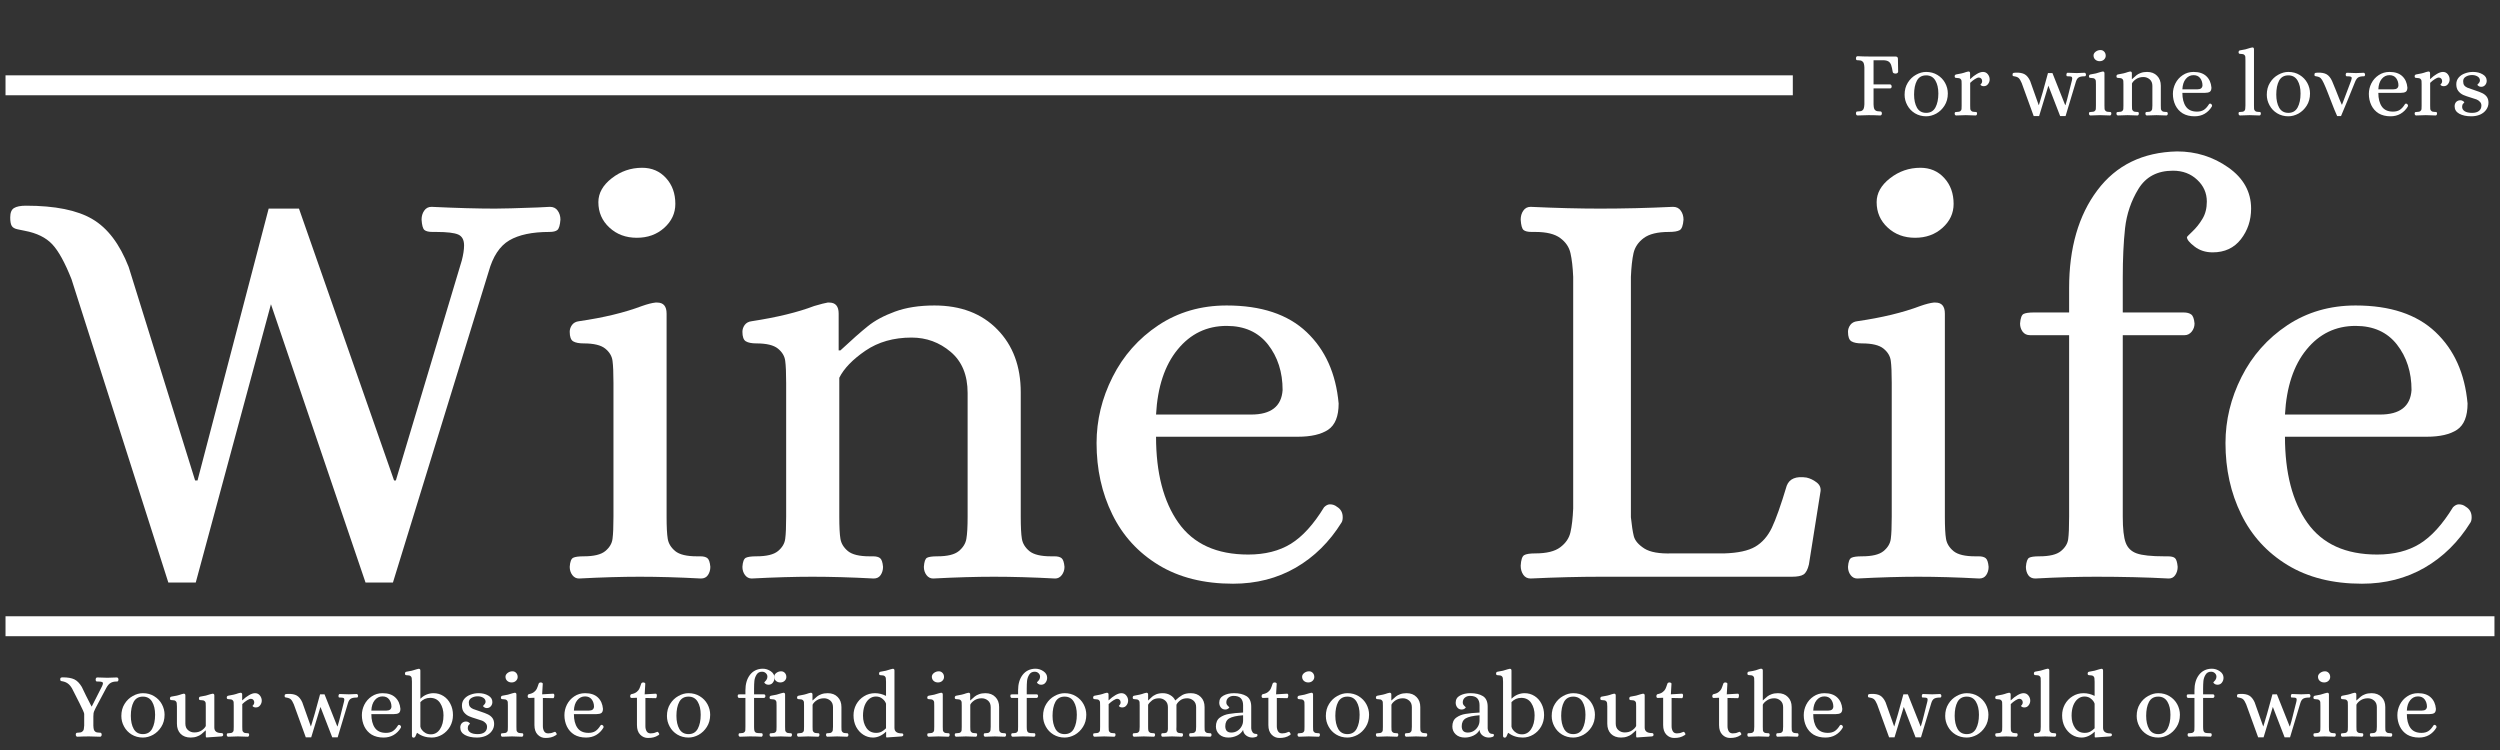 <?xml version="1.0" encoding="UTF-8"?>
<svg xmlns="http://www.w3.org/2000/svg" xmlns:xlink="http://www.w3.org/1999/xlink" width="375pt" height="112.5pt" viewBox="0 0 375 112.5" version="1.2">
<rect x="0" y="0" width="375" height="112.5" fill="#333333" stroke="none"/>
<defs>
<g>
<symbol overflow="visible" id="glyph0-0">
<path style="stroke:none;" d=""/>
</symbol>
<symbol overflow="visible" id="glyph0-1">
<path style="stroke:none;" d="M 9.891 -44.641 C 8.898 -47.141 7.938 -48.883 7 -49.875 C 6.062 -50.875 4.691 -51.547 2.891 -51.891 C 2.648 -51.953 2.297 -52.023 1.828 -52.109 C 1.367 -52.203 1.066 -52.379 0.922 -52.641 C 0.773 -52.898 0.703 -53.32 0.703 -53.906 C 0.703 -54.602 0.891 -55.066 1.266 -55.297 C 1.648 -55.535 2.25 -55.656 3.062 -55.656 C 7.438 -55.656 10.758 -54.984 13.031 -53.641 C 15.312 -52.305 17.125 -49.914 18.469 -46.469 L 28.438 -14.438 L 28.797 -14.438 L 39.469 -55.219 L 44.016 -55.219 L 58.281 -14.438 L 58.547 -14.438 L 68.438 -47.438 C 68.664 -48.312 68.781 -49.066 68.781 -49.703 C 68.781 -50.523 68.488 -51.066 67.906 -51.328 C 67.32 -51.586 66.219 -51.719 64.594 -51.719 L 64.062 -51.719 C 63.477 -51.719 63.066 -51.816 62.828 -52.016 C 62.598 -52.223 62.457 -52.738 62.406 -53.562 C 62.406 -54.082 62.535 -54.531 62.797 -54.906 C 63.055 -55.289 63.422 -55.484 63.891 -55.484 C 67.68 -55.305 70.859 -55.219 73.422 -55.219 C 74.535 -55.219 76.664 -55.273 79.812 -55.391 L 81.656 -55.484 C 82.176 -55.484 82.566 -55.289 82.828 -54.906 C 83.098 -54.531 83.234 -54.082 83.234 -53.562 C 83.172 -52.738 83.02 -52.223 82.781 -52.016 C 82.551 -51.816 82.145 -51.719 81.562 -51.719 C 79 -51.719 77 -51.297 75.562 -50.453 C 74.133 -49.609 73.102 -48.047 72.469 -45.766 L 58.109 0.875 L 54 0.875 L 39.812 -40.875 L 28.531 0.875 L 24.422 0.875 Z M 9.891 -44.641 "/>
</symbol>
<symbol overflow="visible" id="glyph0-2">
<path style="stroke:none;" d="M 4.281 0.266 C 3.875 0.266 3.539 0.094 3.281 -0.25 C 3.02 -0.602 2.891 -1.016 2.891 -1.484 C 2.941 -2.242 3.113 -2.695 3.406 -2.844 C 3.695 -2.988 4.223 -3.062 4.984 -3.062 C 6.504 -3.062 7.582 -3.32 8.219 -3.844 C 8.863 -4.375 9.227 -4.988 9.312 -5.688 C 9.406 -6.383 9.453 -7.492 9.453 -9.016 L 9.453 -29.062 C 9.453 -30.57 9.406 -31.676 9.312 -32.375 C 9.227 -33.082 8.863 -33.695 8.219 -34.219 C 7.582 -34.738 6.504 -35 4.984 -35 C 4.285 -35 3.758 -35.102 3.406 -35.312 C 3.062 -35.52 2.891 -36 2.891 -36.75 C 2.891 -37.102 3.004 -37.441 3.234 -37.766 C 3.473 -38.086 3.82 -38.273 4.281 -38.328 C 7.957 -38.859 11.109 -39.617 13.734 -40.609 C 14.555 -40.898 15.227 -41.07 15.75 -41.125 L 16.016 -41.125 C 16.953 -41.125 17.422 -40.57 17.422 -39.469 L 17.422 -9.016 C 17.422 -7.492 17.477 -6.383 17.594 -5.688 C 17.707 -4.988 18.082 -4.375 18.719 -3.844 C 19.363 -3.32 20.445 -3.062 21.969 -3.062 L 22.484 -3.062 C 22.953 -3.062 23.301 -2.973 23.531 -2.797 C 23.77 -2.617 23.922 -2.18 23.984 -1.484 C 23.984 -1.016 23.863 -0.602 23.625 -0.25 C 23.395 0.094 23.047 0.266 22.578 0.266 C 19.191 0.086 16.129 0 13.391 0 C 10.766 0 7.727 0.086 4.281 0.266 Z M 12.953 -50.844 C 11.316 -50.844 9.945 -51.352 8.844 -52.375 C 7.738 -53.395 7.188 -54.664 7.188 -56.188 C 7.188 -57.531 7.852 -58.723 9.188 -59.766 C 10.531 -60.816 12.051 -61.344 13.75 -61.344 C 15.207 -61.344 16.398 -60.832 17.328 -59.812 C 18.266 -58.789 18.734 -57.492 18.734 -55.922 C 18.734 -54.523 18.176 -53.328 17.062 -52.328 C 15.957 -51.336 14.586 -50.844 12.953 -50.844 Z M 12.953 -50.844 "/>
</symbol>
<symbol overflow="visible" id="glyph0-3">
<path style="stroke:none;" d="M 4.281 0.266 C 3.875 0.266 3.539 0.094 3.281 -0.25 C 3.02 -0.602 2.891 -1.016 2.891 -1.484 C 2.941 -2.242 3.113 -2.695 3.406 -2.844 C 3.695 -2.988 4.223 -3.062 4.984 -3.062 C 6.504 -3.062 7.582 -3.32 8.219 -3.844 C 8.863 -4.375 9.227 -4.988 9.312 -5.688 C 9.406 -6.383 9.453 -7.492 9.453 -9.016 L 9.453 -29.062 C 9.453 -30.57 9.406 -31.676 9.312 -32.375 C 9.227 -33.082 8.863 -33.695 8.219 -34.219 C 7.582 -34.738 6.504 -35 4.984 -35 C 4.285 -35 3.758 -35.102 3.406 -35.312 C 3.062 -35.52 2.891 -36 2.891 -36.75 C 2.891 -37.102 3.004 -37.441 3.234 -37.766 C 3.473 -38.086 3.82 -38.273 4.281 -38.328 C 8.082 -38.91 11.207 -39.672 13.656 -40.609 C 14.645 -40.898 15.316 -41.07 15.672 -41.125 L 15.922 -41.125 C 16.859 -41.125 17.328 -40.57 17.328 -39.469 L 17.328 -33.953 L 17.594 -33.953 C 19.281 -35.523 20.648 -36.734 21.703 -37.578 C 22.754 -38.43 24.109 -39.16 25.766 -39.766 C 27.43 -40.379 29.406 -40.688 31.688 -40.688 C 35.645 -40.688 38.789 -39.488 41.125 -37.094 C 43.469 -34.707 44.641 -31.562 44.641 -27.656 L 44.641 -9.016 C 44.641 -7.492 44.695 -6.383 44.812 -5.688 C 44.926 -4.988 45.301 -4.375 45.938 -3.844 C 46.582 -3.32 47.664 -3.062 49.188 -3.062 L 49.703 -3.062 C 50.172 -3.062 50.52 -2.973 50.75 -2.797 C 50.988 -2.617 51.141 -2.18 51.203 -1.484 C 51.203 -1.016 51.066 -0.602 50.797 -0.25 C 50.535 0.094 50.203 0.266 49.797 0.266 C 46.41 0.086 43.348 0 40.609 0 C 37.984 0 34.945 0.086 31.5 0.266 C 31.094 0.266 30.758 0.094 30.5 -0.25 C 30.238 -0.602 30.109 -1.016 30.109 -1.484 C 30.16 -2.242 30.316 -2.695 30.578 -2.844 C 30.848 -2.988 31.363 -3.062 32.125 -3.062 C 33.633 -3.062 34.707 -3.32 35.344 -3.844 C 35.988 -4.375 36.367 -4.988 36.484 -5.688 C 36.609 -6.383 36.672 -7.492 36.672 -9.016 L 36.672 -27.562 C 36.672 -30.25 35.82 -32.305 34.125 -33.734 C 32.438 -35.16 30.484 -35.875 28.266 -35.875 C 25.578 -35.875 23.27 -35.219 21.344 -33.906 C 19.426 -32.594 18.117 -31.238 17.422 -29.844 L 17.422 -9.016 C 17.422 -7.492 17.477 -6.383 17.594 -5.688 C 17.707 -4.988 18.082 -4.375 18.719 -3.844 C 19.363 -3.32 20.445 -3.062 21.969 -3.062 L 22.484 -3.062 C 22.953 -3.062 23.301 -2.973 23.531 -2.797 C 23.77 -2.617 23.922 -2.18 23.984 -1.484 C 23.984 -1.016 23.863 -0.602 23.625 -0.25 C 23.395 0.094 23.047 0.266 22.578 0.266 C 19.191 0.086 16.129 0 13.391 0 C 10.766 0 7.727 0.086 4.281 0.266 Z M 4.281 0.266 "/>
</symbol>
<symbol overflow="visible" id="glyph0-4">
<path style="stroke:none;" d="M 24.062 1.047 C 19.688 1.047 15.969 0.113 12.906 -1.75 C 9.844 -3.613 7.523 -6.148 5.953 -9.359 C 4.379 -12.566 3.594 -16.129 3.594 -20.047 C 3.594 -23.484 4.395 -26.789 6 -29.969 C 7.602 -33.156 9.891 -35.738 12.859 -37.719 C 15.836 -39.695 19.254 -40.688 23.109 -40.688 C 28.297 -40.688 32.289 -39.359 35.094 -36.703 C 37.895 -34.055 39.5 -30.484 39.906 -25.984 C 39.906 -24.066 39.379 -22.754 38.328 -22.047 C 37.273 -21.348 35.758 -21 33.781 -21 L 12.516 -21 C 12.516 -15.57 13.633 -11.27 15.875 -8.094 C 18.125 -4.914 21.613 -3.328 26.344 -3.328 C 28.852 -3.328 30.984 -3.863 32.734 -4.938 C 34.484 -6.02 36.145 -7.848 37.719 -10.422 C 38.008 -10.711 38.301 -10.859 38.594 -10.859 C 39 -10.859 39.348 -10.738 39.641 -10.5 C 40.223 -10.156 40.516 -9.629 40.516 -8.922 C 40.516 -8.578 40.457 -8.316 40.344 -8.141 C 38.531 -5.223 36.238 -2.961 33.469 -1.359 C 30.695 0.242 27.562 1.047 24.062 1.047 Z M 26.781 -24.328 C 29.758 -24.328 31.332 -25.551 31.5 -28 C 31.5 -30.688 30.77 -32.961 29.312 -34.828 C 27.852 -36.691 25.785 -37.625 23.109 -37.625 C 20.129 -37.625 17.676 -36.441 15.75 -34.078 C 13.82 -31.723 12.742 -28.473 12.516 -24.328 Z M 26.781 -24.328 "/>
</symbol>
<symbol overflow="visible" id="glyph0-5">
<path style="stroke:none;" d=""/>
</symbol>
<symbol overflow="visible" id="glyph0-6">
<path style="stroke:none;" d="M 5.25 0.266 C 4.781 0.266 4.414 0.078 4.156 -0.297 C 3.895 -0.68 3.766 -1.133 3.766 -1.656 C 3.816 -2.531 3.988 -3.055 4.281 -3.234 C 4.57 -3.41 5.129 -3.5 5.953 -3.5 C 7.641 -3.5 8.891 -3.805 9.703 -4.422 C 10.523 -5.035 11.035 -5.789 11.234 -6.688 C 11.441 -7.594 11.578 -8.773 11.641 -10.234 L 11.641 -44.984 C 11.578 -46.441 11.441 -47.625 11.234 -48.531 C 11.035 -49.438 10.523 -50.191 9.703 -50.797 C 8.891 -51.41 7.641 -51.719 5.953 -51.719 L 5.422 -51.719 C 4.836 -51.719 4.426 -51.816 4.188 -52.016 C 3.957 -52.223 3.816 -52.738 3.766 -53.562 C 3.766 -54.082 3.895 -54.531 4.156 -54.906 C 4.414 -55.289 4.781 -55.484 5.25 -55.484 C 9.102 -55.305 12.578 -55.219 15.672 -55.219 C 19.172 -55.219 22.816 -55.305 26.609 -55.484 C 27.129 -55.484 27.52 -55.289 27.781 -54.906 C 28.051 -54.531 28.188 -54.082 28.188 -53.562 C 28.125 -52.688 27.93 -52.16 27.609 -51.984 C 27.285 -51.805 26.742 -51.719 25.984 -51.719 C 24.297 -51.719 23.039 -51.41 22.219 -50.797 C 21.406 -50.191 20.895 -49.438 20.688 -48.531 C 20.488 -47.625 20.359 -46.441 20.297 -44.984 L 20.297 -8.922 C 20.422 -7.703 20.566 -6.754 20.734 -6.078 C 20.91 -5.41 21.438 -4.797 22.312 -4.234 C 23.188 -3.68 24.562 -3.438 26.438 -3.5 L 34.312 -3.5 C 36.352 -3.562 37.895 -3.895 38.938 -4.5 C 39.988 -5.113 40.82 -6.062 41.438 -7.344 C 42.051 -8.633 42.797 -10.738 43.672 -13.656 C 44.078 -14.707 45.066 -15.113 46.641 -14.875 C 47.172 -14.758 47.664 -14.523 48.125 -14.172 C 48.594 -13.828 48.801 -13.391 48.75 -12.859 L 47 -1.844 C 46.82 -1.082 46.555 -0.582 46.203 -0.344 C 45.859 -0.113 45.273 0 44.453 0 L 15.75 0 C 12.602 0 9.102 0.086 5.25 0.266 Z M 5.25 0.266 "/>
</symbol>
<symbol overflow="visible" id="glyph0-7">
<path style="stroke:none;" d="M 5.078 0.266 C 4.609 0.266 4.254 0.094 4.016 -0.25 C 3.785 -0.602 3.672 -1.016 3.672 -1.484 C 3.734 -2.242 3.895 -2.695 4.156 -2.844 C 4.414 -2.988 4.926 -3.062 5.688 -3.062 C 7.207 -3.062 8.285 -3.32 8.922 -3.844 C 9.566 -4.375 9.93 -4.973 10.016 -5.641 C 10.109 -6.316 10.156 -7.441 10.156 -9.016 L 10.156 -36.234 L 4.281 -36.234 C 3.82 -36.234 3.457 -36.406 3.188 -36.75 C 2.926 -37.102 2.797 -37.516 2.797 -37.984 C 2.859 -38.797 3.035 -39.273 3.328 -39.422 C 3.617 -39.566 4.145 -39.641 4.906 -39.641 L 10.156 -39.641 L 10.156 -43.312 C 10.156 -49.32 11.566 -54.207 14.391 -57.969 C 17.223 -61.738 21.207 -63.68 26.344 -63.797 C 29.195 -63.797 31.758 -62.992 34.031 -61.391 C 36.312 -59.785 37.453 -57.727 37.453 -55.219 C 37.453 -53.469 36.941 -51.938 35.922 -50.625 C 34.898 -49.312 33.488 -48.656 31.688 -48.656 C 30.633 -48.656 29.727 -48.945 28.969 -49.531 C 28.207 -50.113 27.828 -50.582 27.828 -50.938 C 27.828 -50.988 28.102 -51.273 28.656 -51.797 C 29.219 -52.328 29.719 -52.957 30.156 -53.688 C 30.594 -54.414 30.812 -55.273 30.812 -56.266 C 30.812 -57.555 30.328 -58.648 29.359 -59.547 C 28.398 -60.453 27.191 -60.906 25.734 -60.906 C 23.398 -60.906 21.676 -60 20.562 -58.188 C 19.457 -56.383 18.785 -54.414 18.547 -52.281 C 18.316 -50.156 18.203 -47.691 18.203 -44.891 L 18.203 -39.641 L 27.312 -39.641 C 27.832 -39.641 28.223 -39.535 28.484 -39.328 C 28.742 -39.129 28.906 -38.68 28.969 -37.984 C 28.969 -37.516 28.82 -37.102 28.531 -36.75 C 28.238 -36.406 27.891 -36.234 27.484 -36.234 L 18.203 -36.234 L 18.203 -9.016 C 18.203 -7.203 18.348 -5.898 18.641 -5.109 C 18.93 -4.328 19.484 -3.789 20.297 -3.5 C 21.117 -3.207 22.492 -3.062 24.422 -3.062 L 24.938 -3.062 C 25.469 -3.062 25.832 -2.973 26.031 -2.797 C 26.238 -2.617 26.375 -2.18 26.438 -1.484 C 26.438 -1.016 26.316 -0.602 26.078 -0.25 C 25.848 0.094 25.523 0.266 25.109 0.266 C 21.734 0.086 18.086 0 14.172 0 C 11.43 0 8.398 0.086 5.078 0.266 Z M 5.078 0.266 "/>
</symbol>
<symbol overflow="visible" id="glyph1-0">
<path style="stroke:none;" d=""/>
</symbol>
<symbol overflow="visible" id="glyph1-1">
<path style="stroke:none;" d="M 0.844 0.047 C 0.758 0.047 0.695 0.016 0.656 -0.047 C 0.613 -0.109 0.594 -0.18 0.594 -0.266 C 0.602 -0.398 0.629 -0.484 0.672 -0.516 C 0.723 -0.547 0.816 -0.562 0.953 -0.562 C 1.223 -0.562 1.422 -0.609 1.547 -0.703 C 1.672 -0.797 1.75 -0.914 1.781 -1.062 C 1.82 -1.207 1.848 -1.395 1.859 -1.625 L 1.859 -7.156 C 1.848 -7.395 1.82 -7.582 1.781 -7.719 C 1.75 -7.863 1.672 -7.984 1.547 -8.078 C 1.422 -8.18 1.223 -8.234 0.953 -8.234 L 0.859 -8.234 C 0.766 -8.234 0.695 -8.25 0.656 -8.281 C 0.625 -8.312 0.602 -8.395 0.594 -8.531 C 0.594 -8.613 0.613 -8.688 0.656 -8.75 C 0.695 -8.812 0.758 -8.844 0.844 -8.844 C 1.438 -8.812 1.988 -8.797 2.5 -8.797 L 6.516 -8.797 C 6.766 -8.797 6.891 -8.68 6.891 -8.453 L 6.922 -6.516 C 6.922 -6.43 6.879 -6.363 6.797 -6.312 C 6.711 -6.258 6.629 -6.234 6.547 -6.234 C 6.441 -6.234 6.344 -6.254 6.25 -6.297 C 6.164 -6.336 6.117 -6.398 6.109 -6.484 C 6.035 -6.93 5.957 -7.273 5.875 -7.516 C 5.789 -7.754 5.66 -7.93 5.484 -8.047 C 5.305 -8.16 5.062 -8.223 4.75 -8.234 L 3.234 -8.234 L 3.234 -4.609 L 5.734 -4.609 C 5.805 -4.598 5.859 -4.562 5.891 -4.5 C 5.93 -4.445 5.953 -4.379 5.953 -4.297 C 5.953 -4.223 5.93 -4.156 5.891 -4.094 C 5.859 -4.039 5.805 -4.016 5.734 -4.016 L 3.234 -4.016 L 3.234 -1.625 C 3.242 -1.395 3.266 -1.207 3.297 -1.062 C 3.328 -0.914 3.406 -0.797 3.531 -0.703 C 3.664 -0.609 3.867 -0.562 4.141 -0.562 L 4.219 -0.562 C 4.301 -0.562 4.363 -0.539 4.406 -0.5 C 4.445 -0.469 4.473 -0.391 4.484 -0.266 C 4.484 -0.18 4.461 -0.109 4.422 -0.047 C 4.379 0.016 4.316 0.047 4.234 0.047 C 3.641 0.016 3.066 0 2.516 0 C 1.992 0 1.438 0.016 0.844 0.047 Z M 0.844 0.047 "/>
</symbol>
<symbol overflow="visible" id="glyph1-2">
<path style="stroke:none;" d="M 3.812 0.172 C 3.188 0.172 2.625 0.02 2.125 -0.281 C 1.633 -0.582 1.254 -0.984 0.984 -1.484 C 0.711 -1.984 0.578 -2.508 0.578 -3.062 C 0.578 -3.758 0.738 -4.363 1.062 -4.875 C 1.383 -5.395 1.797 -5.789 2.297 -6.062 C 2.797 -6.344 3.301 -6.484 3.812 -6.484 C 4.445 -6.484 5.008 -6.332 5.5 -6.031 C 6 -5.727 6.383 -5.328 6.656 -4.828 C 6.926 -4.328 7.062 -3.801 7.062 -3.25 C 7.062 -2.551 6.895 -1.941 6.562 -1.422 C 6.238 -0.91 5.828 -0.516 5.328 -0.234 C 4.828 0.035 4.32 0.172 3.812 0.172 Z M 3.812 -0.344 C 4.445 -0.344 4.91 -0.613 5.203 -1.156 C 5.492 -1.695 5.641 -2.395 5.641 -3.25 C 5.641 -4.051 5.488 -4.703 5.188 -5.203 C 4.883 -5.711 4.426 -5.969 3.812 -5.969 C 3.176 -5.969 2.711 -5.703 2.422 -5.172 C 2.141 -4.641 2 -3.945 2 -3.094 C 2 -2.289 2.145 -1.629 2.438 -1.109 C 2.738 -0.598 3.195 -0.344 3.812 -0.344 Z M 3.812 -0.344 "/>
</symbol>
<symbol overflow="visible" id="glyph1-3">
<path style="stroke:none;" d="M 0.688 0.047 C 0.613 0.047 0.555 0.02 0.516 -0.031 C 0.473 -0.094 0.453 -0.16 0.453 -0.234 C 0.461 -0.359 0.488 -0.43 0.531 -0.453 C 0.582 -0.473 0.672 -0.484 0.797 -0.484 C 1.035 -0.484 1.207 -0.523 1.312 -0.609 C 1.414 -0.691 1.473 -0.789 1.484 -0.906 C 1.492 -1.02 1.5 -1.195 1.5 -1.438 L 1.5 -4.625 C 1.5 -4.863 1.492 -5.039 1.484 -5.156 C 1.473 -5.27 1.414 -5.367 1.312 -5.453 C 1.207 -5.535 1.035 -5.578 0.797 -5.578 C 0.68 -5.578 0.594 -5.594 0.531 -5.625 C 0.477 -5.656 0.453 -5.734 0.453 -5.859 C 0.453 -5.91 0.473 -5.961 0.516 -6.016 C 0.555 -6.066 0.613 -6.098 0.688 -6.109 C 1.289 -6.203 1.785 -6.32 2.172 -6.469 C 2.328 -6.508 2.438 -6.535 2.5 -6.547 L 2.531 -6.547 C 2.688 -6.547 2.766 -6.457 2.766 -6.281 L 2.766 -5.422 L 2.797 -5.422 C 3.129 -5.742 3.461 -6 3.797 -6.188 C 4.129 -6.383 4.43 -6.484 4.703 -6.484 C 5.004 -6.484 5.242 -6.367 5.422 -6.141 C 5.609 -5.91 5.703 -5.648 5.703 -5.359 C 5.703 -5.098 5.617 -4.863 5.453 -4.656 C 5.297 -4.445 5.082 -4.344 4.812 -4.344 C 4.676 -4.344 4.562 -4.367 4.469 -4.422 C 4.375 -4.484 4.32 -4.535 4.312 -4.578 C 4.32 -4.586 4.367 -4.641 4.453 -4.734 C 4.535 -4.836 4.578 -4.957 4.578 -5.094 C 4.578 -5.258 4.531 -5.391 4.438 -5.484 C 4.352 -5.586 4.234 -5.641 4.078 -5.641 C 3.922 -5.641 3.723 -5.562 3.484 -5.406 C 3.242 -5.258 3.008 -5.07 2.781 -4.844 L 2.781 -1.438 C 2.781 -1.195 2.785 -1.02 2.797 -0.906 C 2.816 -0.789 2.879 -0.691 2.984 -0.609 C 3.086 -0.523 3.258 -0.484 3.5 -0.484 L 3.578 -0.484 C 3.648 -0.484 3.707 -0.469 3.75 -0.438 C 3.789 -0.414 3.812 -0.348 3.812 -0.234 C 3.812 -0.16 3.789 -0.094 3.75 -0.031 C 3.719 0.02 3.664 0.047 3.594 0.047 C 3.051 0.016 2.562 0 2.125 0 C 1.707 0 1.227 0.016 0.688 0.047 Z M 0.688 0.047 "/>
</symbol>
<symbol overflow="visible" id="glyph1-4">
<path style="stroke:none;" d=""/>
</symbol>
<symbol overflow="visible" id="glyph1-5">
<path style="stroke:none;" d="M 1.484 -4.812 C 1.328 -5.176 1.18 -5.422 1.047 -5.547 C 0.91 -5.68 0.707 -5.77 0.438 -5.812 C 0.406 -5.82 0.352 -5.832 0.281 -5.844 C 0.207 -5.852 0.16 -5.875 0.141 -5.906 C 0.117 -5.945 0.109 -6.016 0.109 -6.109 C 0.109 -6.211 0.141 -6.281 0.203 -6.312 C 0.266 -6.344 0.336 -6.359 0.422 -6.359 C 0.516 -6.367 0.57 -6.375 0.594 -6.375 C 1.164 -6.395 1.613 -6.312 1.938 -6.125 C 2.258 -5.938 2.531 -5.602 2.75 -5.125 L 4.031 -1.516 L 4.062 -1.516 C 4.352 -2.41 4.805 -4.008 5.422 -6.312 L 6.094 -6.312 L 8 -1.516 L 8.047 -1.516 C 8.203 -2.004 8.352 -2.555 8.5 -3.172 C 8.645 -3.785 8.734 -4.141 8.766 -4.234 L 9.016 -5.219 C 9.047 -5.332 9.062 -5.426 9.062 -5.5 C 9.062 -5.633 9.02 -5.723 8.938 -5.766 C 8.852 -5.805 8.703 -5.828 8.484 -5.828 L 8.406 -5.828 C 8.332 -5.828 8.273 -5.836 8.234 -5.859 C 8.203 -5.891 8.188 -5.961 8.188 -6.078 C 8.188 -6.141 8.203 -6.203 8.234 -6.266 C 8.266 -6.328 8.312 -6.359 8.375 -6.359 C 8.906 -6.328 9.363 -6.312 9.75 -6.312 C 9.977 -6.312 10.363 -6.328 10.906 -6.359 C 10.977 -6.359 11.031 -6.328 11.062 -6.266 C 11.102 -6.203 11.125 -6.141 11.125 -6.078 C 11.113 -5.961 11.086 -5.891 11.047 -5.859 C 11.016 -5.836 10.961 -5.828 10.891 -5.828 C 10.504 -5.828 10.219 -5.77 10.031 -5.656 C 9.844 -5.539 9.703 -5.32 9.609 -5 L 8.062 0.141 L 7.25 0.141 L 5.484 -4.422 L 4.094 0.141 L 3.281 0.141 Z M 1.484 -4.812 "/>
</symbol>
<symbol overflow="visible" id="glyph1-6">
<path style="stroke:none;" d="M 0.688 0.047 C 0.613 0.047 0.555 0.02 0.516 -0.031 C 0.473 -0.094 0.453 -0.16 0.453 -0.234 C 0.461 -0.359 0.488 -0.43 0.531 -0.453 C 0.582 -0.473 0.672 -0.484 0.797 -0.484 C 1.035 -0.484 1.207 -0.523 1.312 -0.609 C 1.414 -0.691 1.473 -0.789 1.484 -0.906 C 1.492 -1.02 1.5 -1.195 1.5 -1.438 L 1.5 -4.625 C 1.5 -4.863 1.492 -5.039 1.484 -5.156 C 1.473 -5.27 1.414 -5.367 1.312 -5.453 C 1.207 -5.535 1.035 -5.578 0.797 -5.578 C 0.68 -5.578 0.594 -5.594 0.531 -5.625 C 0.477 -5.656 0.453 -5.734 0.453 -5.859 C 0.453 -5.91 0.473 -5.961 0.516 -6.016 C 0.555 -6.066 0.613 -6.098 0.688 -6.109 C 1.27 -6.191 1.77 -6.312 2.188 -6.469 C 2.32 -6.508 2.43 -6.535 2.516 -6.547 L 2.547 -6.547 C 2.703 -6.547 2.781 -6.457 2.781 -6.281 L 2.781 -1.438 C 2.781 -1.195 2.785 -1.02 2.797 -0.906 C 2.816 -0.789 2.879 -0.691 2.984 -0.609 C 3.086 -0.523 3.258 -0.484 3.5 -0.484 L 3.578 -0.484 C 3.648 -0.484 3.707 -0.469 3.75 -0.438 C 3.789 -0.414 3.812 -0.348 3.812 -0.234 C 3.812 -0.16 3.789 -0.094 3.75 -0.031 C 3.719 0.02 3.664 0.047 3.594 0.047 C 3.051 0.016 2.562 0 2.125 0 C 1.707 0 1.227 0.016 0.688 0.047 Z M 2.062 -8.094 C 1.801 -8.094 1.582 -8.172 1.406 -8.328 C 1.227 -8.492 1.141 -8.703 1.141 -8.953 C 1.141 -9.16 1.242 -9.348 1.453 -9.516 C 1.672 -9.68 1.914 -9.766 2.188 -9.766 C 2.414 -9.766 2.602 -9.68 2.75 -9.516 C 2.895 -9.359 2.969 -9.156 2.969 -8.906 C 2.969 -8.688 2.879 -8.492 2.703 -8.328 C 2.535 -8.172 2.32 -8.094 2.062 -8.094 Z M 2.062 -8.094 "/>
</symbol>
<symbol overflow="visible" id="glyph1-7">
<path style="stroke:none;" d="M 0.688 0.047 C 0.613 0.047 0.555 0.02 0.516 -0.031 C 0.473 -0.094 0.453 -0.16 0.453 -0.234 C 0.461 -0.359 0.488 -0.43 0.531 -0.453 C 0.582 -0.473 0.672 -0.484 0.797 -0.484 C 1.035 -0.484 1.207 -0.523 1.312 -0.609 C 1.414 -0.691 1.473 -0.789 1.484 -0.906 C 1.492 -1.02 1.5 -1.195 1.5 -1.438 L 1.5 -4.625 C 1.5 -4.863 1.492 -5.039 1.484 -5.156 C 1.473 -5.27 1.414 -5.367 1.312 -5.453 C 1.207 -5.535 1.035 -5.578 0.797 -5.578 C 0.68 -5.578 0.594 -5.594 0.531 -5.625 C 0.477 -5.656 0.453 -5.734 0.453 -5.859 C 0.453 -5.91 0.473 -5.961 0.516 -6.016 C 0.555 -6.066 0.613 -6.098 0.688 -6.109 C 1.289 -6.203 1.785 -6.32 2.172 -6.469 C 2.328 -6.508 2.438 -6.535 2.5 -6.547 L 2.531 -6.547 C 2.688 -6.547 2.766 -6.457 2.766 -6.281 L 2.766 -5.406 L 2.797 -5.406 C 3.066 -5.656 3.285 -5.848 3.453 -5.984 C 3.617 -6.117 3.832 -6.234 4.094 -6.328 C 4.363 -6.43 4.68 -6.484 5.047 -6.484 C 5.68 -6.484 6.18 -6.289 6.547 -5.906 C 6.922 -5.531 7.109 -5.031 7.109 -4.406 L 7.109 -1.438 C 7.109 -1.195 7.113 -1.02 7.125 -0.906 C 7.145 -0.789 7.207 -0.691 7.312 -0.609 C 7.414 -0.523 7.586 -0.484 7.828 -0.484 L 7.922 -0.484 C 7.992 -0.484 8.047 -0.469 8.078 -0.438 C 8.117 -0.414 8.145 -0.348 8.156 -0.234 C 8.156 -0.16 8.133 -0.094 8.094 -0.031 C 8.051 0.02 8 0.047 7.938 0.047 C 7.395 0.016 6.906 0 6.469 0 C 6.051 0 5.566 0.016 5.016 0.047 C 4.953 0.047 4.898 0.02 4.859 -0.031 C 4.816 -0.094 4.797 -0.16 4.797 -0.234 C 4.805 -0.359 4.832 -0.43 4.875 -0.453 C 4.914 -0.473 4.992 -0.484 5.109 -0.484 C 5.359 -0.484 5.531 -0.523 5.625 -0.609 C 5.727 -0.691 5.789 -0.789 5.812 -0.906 C 5.832 -1.02 5.844 -1.195 5.844 -1.438 L 5.844 -4.391 C 5.844 -4.816 5.707 -5.145 5.438 -5.375 C 5.164 -5.602 4.852 -5.719 4.5 -5.719 C 4.07 -5.719 3.703 -5.613 3.391 -5.406 C 3.086 -5.195 2.883 -4.977 2.781 -4.75 L 2.781 -1.438 C 2.781 -1.195 2.785 -1.02 2.797 -0.906 C 2.816 -0.789 2.879 -0.691 2.984 -0.609 C 3.086 -0.523 3.258 -0.484 3.5 -0.484 L 3.578 -0.484 C 3.648 -0.484 3.707 -0.469 3.75 -0.438 C 3.789 -0.414 3.812 -0.348 3.812 -0.234 C 3.812 -0.16 3.789 -0.094 3.75 -0.031 C 3.719 0.02 3.664 0.047 3.594 0.047 C 3.051 0.016 2.562 0 2.125 0 C 1.707 0 1.227 0.016 0.688 0.047 Z M 0.688 0.047 "/>
</symbol>
<symbol overflow="visible" id="glyph1-8">
<path style="stroke:none;" d="M 3.828 0.172 C 3.129 0.172 2.535 0.023 2.047 -0.266 C 1.566 -0.566 1.203 -0.973 0.953 -1.484 C 0.703 -2.004 0.578 -2.57 0.578 -3.188 C 0.578 -3.738 0.703 -4.266 0.953 -4.766 C 1.211 -5.273 1.578 -5.688 2.047 -6 C 2.523 -6.32 3.066 -6.484 3.672 -6.484 C 4.504 -6.484 5.145 -6.27 5.594 -5.844 C 6.039 -5.426 6.297 -4.859 6.359 -4.141 C 6.359 -3.828 6.273 -3.613 6.109 -3.5 C 5.941 -3.395 5.695 -3.344 5.375 -3.344 L 2 -3.344 C 2 -2.477 2.176 -1.789 2.531 -1.281 C 2.883 -0.781 3.438 -0.531 4.188 -0.531 C 4.594 -0.531 4.93 -0.613 5.203 -0.781 C 5.484 -0.957 5.75 -1.25 6 -1.656 C 6.051 -1.707 6.098 -1.734 6.141 -1.734 C 6.211 -1.734 6.27 -1.711 6.312 -1.672 C 6.406 -1.617 6.453 -1.535 6.453 -1.422 C 6.453 -1.367 6.441 -1.328 6.422 -1.297 C 6.141 -0.828 5.773 -0.461 5.328 -0.203 C 4.891 0.047 4.391 0.172 3.828 0.172 Z M 4.266 -3.875 C 4.734 -3.875 4.984 -4.066 5.016 -4.453 C 5.016 -4.879 4.898 -5.242 4.672 -5.547 C 4.441 -5.848 4.109 -6 3.672 -6 C 3.203 -6 2.812 -5.805 2.5 -5.422 C 2.195 -5.047 2.031 -4.531 2 -3.875 Z M 4.266 -3.875 "/>
</symbol>
<symbol overflow="visible" id="glyph1-9">
<path style="stroke:none;" d="M 0.547 0.047 C 0.484 0.047 0.43 0.02 0.391 -0.031 C 0.348 -0.094 0.328 -0.16 0.328 -0.234 C 0.328 -0.359 0.348 -0.43 0.391 -0.453 C 0.43 -0.473 0.516 -0.484 0.641 -0.484 C 0.879 -0.484 1.051 -0.523 1.156 -0.609 C 1.258 -0.691 1.316 -0.789 1.328 -0.906 C 1.348 -1.02 1.359 -1.195 1.359 -1.438 L 1.359 -8.234 C 1.359 -8.473 1.352 -8.648 1.344 -8.766 C 1.332 -8.879 1.273 -8.977 1.172 -9.062 C 1.066 -9.145 0.895 -9.188 0.656 -9.188 C 0.539 -9.188 0.457 -9.203 0.406 -9.234 C 0.352 -9.266 0.328 -9.344 0.328 -9.469 C 0.328 -9.52 0.344 -9.57 0.375 -9.625 C 0.414 -9.676 0.473 -9.707 0.547 -9.719 C 1.129 -9.801 1.629 -9.922 2.047 -10.078 C 2.18 -10.117 2.289 -10.145 2.375 -10.156 L 2.406 -10.156 C 2.562 -10.156 2.641 -10.066 2.641 -9.891 L 2.641 -1.438 C 2.641 -1.195 2.645 -1.02 2.656 -0.906 C 2.676 -0.789 2.738 -0.691 2.844 -0.609 C 2.945 -0.523 3.117 -0.484 3.359 -0.484 L 3.438 -0.484 C 3.508 -0.484 3.566 -0.469 3.609 -0.438 C 3.648 -0.414 3.672 -0.348 3.672 -0.234 C 3.672 -0.16 3.648 -0.094 3.609 -0.031 C 3.578 0.02 3.523 0.047 3.453 0.047 C 2.91 0.016 2.426 0 2 0 C 1.57 0 1.086 0.016 0.547 0.047 Z M 0.547 0.047 "/>
</symbol>
<symbol overflow="visible" id="glyph1-10">
<path style="stroke:none;" d="M 3.5 0.141 C 3.258 -0.379 2.922 -1.211 2.484 -2.359 C 2.441 -2.453 2.312 -2.785 2.094 -3.359 C 1.875 -3.93 1.672 -4.414 1.484 -4.812 C 1.316 -5.176 1.164 -5.422 1.031 -5.547 C 0.895 -5.68 0.691 -5.77 0.422 -5.812 C 0.391 -5.82 0.336 -5.832 0.266 -5.844 C 0.191 -5.852 0.145 -5.875 0.125 -5.906 C 0.102 -5.945 0.094 -6.016 0.094 -6.109 C 0.094 -6.211 0.125 -6.281 0.188 -6.312 C 0.25 -6.344 0.32 -6.359 0.406 -6.359 C 0.5 -6.367 0.555 -6.375 0.578 -6.375 C 1.148 -6.395 1.598 -6.312 1.922 -6.125 C 2.242 -5.938 2.516 -5.602 2.734 -5.125 C 2.742 -5.102 2.926 -4.66 3.281 -3.797 C 3.707 -2.703 4.008 -1.961 4.188 -1.578 L 4.234 -1.578 L 5.609 -5.219 C 5.66 -5.383 5.688 -5.5 5.688 -5.562 C 5.688 -5.664 5.641 -5.734 5.547 -5.766 C 5.453 -5.805 5.301 -5.828 5.094 -5.828 L 5 -5.828 C 4.926 -5.828 4.875 -5.836 4.844 -5.859 C 4.812 -5.891 4.789 -5.961 4.781 -6.078 C 4.781 -6.141 4.797 -6.203 4.828 -6.266 C 4.859 -6.328 4.906 -6.359 4.969 -6.359 C 5.5 -6.328 5.953 -6.312 6.328 -6.312 C 6.473 -6.312 6.758 -6.32 7.188 -6.344 L 7.484 -6.359 C 7.547 -6.359 7.594 -6.328 7.625 -6.266 C 7.664 -6.203 7.688 -6.141 7.688 -6.078 C 7.676 -5.961 7.648 -5.891 7.609 -5.859 C 7.578 -5.836 7.523 -5.828 7.453 -5.828 C 7.109 -5.828 6.844 -5.77 6.656 -5.656 C 6.477 -5.539 6.32 -5.32 6.188 -5 C 5.977 -4.457 5.578 -3.469 4.984 -2.031 C 4.398 -0.594 4.098 0.129 4.078 0.141 Z M 3.5 0.141 "/>
</symbol>
<symbol overflow="visible" id="glyph1-11">
<path style="stroke:none;" d="M 3.031 0.172 C 2.289 0.172 1.688 0.039 1.219 -0.219 C 0.758 -0.477 0.531 -0.848 0.531 -1.328 C 0.531 -1.598 0.609 -1.816 0.766 -1.984 C 0.93 -2.148 1.145 -2.234 1.406 -2.234 C 1.551 -2.234 1.68 -2.191 1.797 -2.109 C 1.922 -2.023 1.984 -1.957 1.984 -1.906 C 1.984 -1.895 1.926 -1.832 1.812 -1.719 C 1.707 -1.613 1.656 -1.457 1.656 -1.25 C 1.656 -0.977 1.781 -0.758 2.031 -0.594 C 2.289 -0.426 2.664 -0.344 3.156 -0.344 C 3.594 -0.344 3.93 -0.438 4.172 -0.625 C 4.422 -0.82 4.547 -1.094 4.547 -1.438 C 4.547 -1.664 4.473 -1.852 4.328 -2 C 4.191 -2.156 4.02 -2.273 3.812 -2.359 C 3.602 -2.441 3.312 -2.535 2.938 -2.641 C 2.488 -2.773 2.117 -2.906 1.828 -3.031 C 1.535 -3.164 1.285 -3.363 1.078 -3.625 C 0.879 -3.883 0.781 -4.223 0.781 -4.641 C 0.781 -5.023 0.898 -5.359 1.141 -5.641 C 1.379 -5.922 1.691 -6.129 2.078 -6.266 C 2.461 -6.41 2.867 -6.484 3.297 -6.484 C 3.848 -6.484 4.328 -6.363 4.734 -6.125 C 5.141 -5.895 5.344 -5.57 5.344 -5.156 C 5.344 -4.906 5.266 -4.691 5.109 -4.516 C 4.953 -4.336 4.75 -4.25 4.5 -4.25 C 4.352 -4.25 4.223 -4.289 4.109 -4.375 C 3.992 -4.457 3.938 -4.523 3.938 -4.578 C 3.938 -4.578 3.973 -4.609 4.047 -4.672 C 4.117 -4.742 4.18 -4.82 4.234 -4.906 C 4.297 -5 4.328 -5.102 4.328 -5.219 C 4.316 -5.477 4.191 -5.676 3.953 -5.812 C 3.723 -5.945 3.453 -6.016 3.141 -6.016 C 2.785 -6.016 2.473 -5.93 2.203 -5.766 C 1.941 -5.609 1.812 -5.383 1.812 -5.094 C 1.812 -4.832 1.863 -4.625 1.969 -4.469 C 2.082 -4.32 2.25 -4.203 2.469 -4.109 C 2.695 -4.016 3.055 -3.891 3.547 -3.734 C 4.035 -3.578 4.414 -3.43 4.688 -3.297 C 4.969 -3.16 5.191 -2.977 5.359 -2.75 C 5.523 -2.52 5.609 -2.223 5.609 -1.859 C 5.609 -1.473 5.492 -1.125 5.266 -0.812 C 5.047 -0.5 4.738 -0.254 4.344 -0.078 C 3.957 0.086 3.52 0.172 3.031 0.172 Z M 3.031 0.172 "/>
</symbol>
<symbol overflow="visible" id="glyph1-12">
<path style="stroke:none;" d="M 2.641 0.047 C 2.555 0.047 2.492 0.016 2.453 -0.047 C 2.41 -0.109 2.391 -0.18 2.391 -0.266 C 2.398 -0.398 2.43 -0.484 2.484 -0.516 C 2.535 -0.547 2.625 -0.562 2.75 -0.562 C 3.02 -0.562 3.219 -0.609 3.344 -0.703 C 3.477 -0.797 3.562 -0.914 3.594 -1.062 C 3.625 -1.207 3.645 -1.395 3.656 -1.625 L 3.656 -3.375 C 3.656 -3.52 3.422 -4.055 2.953 -4.984 C 2.492 -5.922 2.125 -6.648 1.844 -7.172 C 1.656 -7.504 1.445 -7.754 1.219 -7.922 C 1 -8.086 0.727 -8.203 0.406 -8.266 C 0.363 -8.273 0.305 -8.285 0.234 -8.297 C 0.16 -8.316 0.113 -8.348 0.094 -8.391 C 0.07 -8.43 0.062 -8.492 0.062 -8.578 C 0.062 -8.691 0.086 -8.766 0.141 -8.797 C 0.203 -8.836 0.301 -8.859 0.438 -8.859 C 1.176 -8.859 1.754 -8.758 2.172 -8.562 C 2.586 -8.363 2.961 -7.984 3.297 -7.422 C 3.453 -7.109 3.664 -6.664 3.938 -6.094 C 4.352 -5.27 4.625 -4.738 4.75 -4.5 L 4.797 -4.5 L 6.344 -7.547 C 6.426 -7.734 6.469 -7.867 6.469 -7.953 C 6.469 -8.066 6.41 -8.141 6.297 -8.172 C 6.18 -8.211 5.992 -8.234 5.734 -8.234 L 5.641 -8.234 C 5.547 -8.234 5.477 -8.25 5.438 -8.281 C 5.406 -8.312 5.383 -8.395 5.375 -8.531 C 5.375 -8.613 5.395 -8.688 5.438 -8.75 C 5.477 -8.812 5.535 -8.844 5.609 -8.844 C 6.211 -8.812 6.723 -8.797 7.141 -8.797 C 7.484 -8.797 7.953 -8.812 8.547 -8.844 C 8.629 -8.844 8.691 -8.812 8.734 -8.75 C 8.773 -8.688 8.797 -8.613 8.797 -8.531 C 8.785 -8.395 8.758 -8.312 8.719 -8.281 C 8.688 -8.25 8.625 -8.234 8.531 -8.234 C 8.145 -8.234 7.836 -8.16 7.609 -8.016 C 7.379 -7.879 7.172 -7.641 6.984 -7.297 L 5.406 -4.328 C 5.375 -4.266 5.316 -4.145 5.234 -3.969 C 5.148 -3.801 5.094 -3.645 5.062 -3.5 C 5.039 -3.363 5.031 -3.191 5.031 -2.984 L 5.031 -1.625 C 5.039 -1.395 5.062 -1.207 5.094 -1.062 C 5.125 -0.914 5.203 -0.797 5.328 -0.703 C 5.461 -0.609 5.664 -0.562 5.938 -0.562 L 6.016 -0.562 C 6.109 -0.562 6.172 -0.539 6.203 -0.5 C 6.242 -0.469 6.27 -0.391 6.281 -0.266 C 6.281 -0.18 6.258 -0.109 6.219 -0.047 C 6.176 0.016 6.117 0.047 6.047 0.047 C 5.453 0.016 4.895 0 4.375 0 C 3.82 0 3.242 0.016 2.641 0.047 Z M 2.641 0.047 "/>
</symbol>
<symbol overflow="visible" id="glyph1-13">
<path style="stroke:none;" d="M 3.344 0.172 C 2.707 0.172 2.203 -0.016 1.828 -0.391 C 1.461 -0.773 1.281 -1.281 1.281 -1.906 L 1.281 -4.484 C 1.281 -4.723 1.27 -4.898 1.25 -5.016 C 1.238 -5.129 1.18 -5.227 1.078 -5.312 C 0.984 -5.395 0.816 -5.438 0.578 -5.438 C 0.461 -5.438 0.375 -5.453 0.312 -5.484 C 0.258 -5.516 0.234 -5.594 0.234 -5.719 C 0.234 -5.77 0.25 -5.82 0.281 -5.875 C 0.32 -5.926 0.379 -5.957 0.453 -5.969 C 1.047 -6.051 1.551 -6.172 1.969 -6.328 C 2.094 -6.367 2.195 -6.395 2.281 -6.406 L 2.328 -6.406 C 2.473 -6.406 2.547 -6.316 2.547 -6.141 L 2.547 -1.922 C 2.547 -1.492 2.68 -1.164 2.953 -0.938 C 3.223 -0.707 3.535 -0.594 3.891 -0.594 C 4.328 -0.594 4.695 -0.695 5 -0.906 C 5.312 -1.125 5.516 -1.344 5.609 -1.562 L 5.609 -4.484 C 5.609 -4.723 5.602 -4.898 5.594 -5.016 C 5.582 -5.129 5.523 -5.227 5.422 -5.312 C 5.316 -5.395 5.145 -5.438 4.906 -5.438 C 4.789 -5.438 4.707 -5.453 4.656 -5.484 C 4.602 -5.516 4.578 -5.594 4.578 -5.719 C 4.578 -5.77 4.594 -5.82 4.625 -5.875 C 4.664 -5.926 4.723 -5.957 4.797 -5.969 C 5.379 -6.051 5.879 -6.172 6.297 -6.328 C 6.43 -6.367 6.539 -6.395 6.625 -6.406 L 6.656 -6.406 C 6.812 -6.406 6.891 -6.316 6.891 -6.141 L 6.891 -1.328 C 6.891 -0.773 7.254 -0.5 7.984 -0.5 C 8.141 -0.5 8.219 -0.41 8.219 -0.234 C 8.219 -0.109 8.141 -0.031 7.984 0 L 5.75 0.156 C 5.676 0.156 5.633 0.133 5.625 0.094 C 5.613 0.051 5.609 -0.02 5.609 -0.125 L 5.609 -0.906 L 5.594 -0.906 C 5.32 -0.656 5.102 -0.461 4.938 -0.328 C 4.77 -0.191 4.551 -0.078 4.281 0.016 C 4.02 0.117 3.707 0.172 3.344 0.172 Z M 3.344 0.172 "/>
</symbol>
<symbol overflow="visible" id="glyph1-14">
<path style="stroke:none;" d="M 1.359 0.188 C 1.266 0.188 1.195 0.16 1.156 0.109 C 1.113 0.066 1.094 0.004 1.094 -0.078 L 1.094 -8.219 C 1.094 -8.457 1.082 -8.633 1.062 -8.75 C 1.051 -8.863 0.992 -8.961 0.891 -9.047 C 0.785 -9.129 0.613 -9.172 0.375 -9.172 C 0.258 -9.172 0.176 -9.188 0.125 -9.219 C 0.07 -9.25 0.047 -9.328 0.047 -9.453 C 0.047 -9.504 0.062 -9.555 0.094 -9.609 C 0.133 -9.66 0.191 -9.691 0.266 -9.703 C 0.848 -9.785 1.348 -9.906 1.766 -10.062 C 1.898 -10.102 2.008 -10.129 2.094 -10.141 L 2.125 -10.141 C 2.281 -10.141 2.359 -10.051 2.359 -9.875 L 2.359 -5.672 L 2.391 -5.672 C 2.66 -5.941 2.961 -6.145 3.297 -6.281 C 3.641 -6.414 3.984 -6.484 4.328 -6.484 C 4.867 -6.484 5.363 -6.344 5.812 -6.062 C 6.258 -5.781 6.609 -5.391 6.859 -4.891 C 7.117 -4.398 7.25 -3.836 7.25 -3.203 C 7.25 -2.578 7.102 -2.004 6.812 -1.484 C 6.52 -0.973 6.125 -0.566 5.625 -0.266 C 5.133 0.023 4.613 0.172 4.062 0.172 C 3.227 0.172 2.508 -0.055 1.906 -0.516 L 1.844 -0.516 C 1.801 -0.441 1.754 -0.336 1.703 -0.203 C 1.66 -0.078 1.613 0.016 1.562 0.078 C 1.508 0.148 1.441 0.188 1.359 0.188 Z M 3.938 -0.312 C 4.5 -0.312 4.953 -0.566 5.297 -1.078 C 5.648 -1.598 5.828 -2.289 5.828 -3.156 C 5.828 -3.875 5.66 -4.488 5.328 -5 C 4.992 -5.52 4.492 -5.781 3.828 -5.781 C 3.242 -5.781 2.754 -5.566 2.359 -5.141 L 2.359 -1.469 C 2.379 -1.312 2.457 -1.145 2.594 -0.969 C 2.727 -0.789 2.91 -0.633 3.141 -0.5 C 3.367 -0.375 3.633 -0.312 3.938 -0.312 Z M 3.938 -0.312 "/>
</symbol>
<symbol overflow="visible" id="glyph1-15">
<path style="stroke:none;" d="M 3.016 0.234 C 2.555 0.234 2.164 0.066 1.844 -0.266 C 1.52 -0.598 1.359 -1.078 1.359 -1.703 L 1.359 -5.797 L 0.547 -5.766 C 0.484 -5.766 0.43 -5.789 0.391 -5.844 C 0.359 -5.895 0.344 -5.953 0.344 -6.016 C 0.344 -6.098 0.359 -6.172 0.391 -6.234 C 0.43 -6.297 0.484 -6.332 0.547 -6.344 C 0.867 -6.406 1.117 -6.508 1.297 -6.656 C 1.484 -6.801 1.617 -6.957 1.703 -7.125 C 1.785 -7.301 1.883 -7.566 2 -7.922 C 2.051 -8.035 2.156 -8.094 2.312 -8.094 C 2.375 -8.094 2.438 -8.078 2.5 -8.047 C 2.57 -8.016 2.609 -7.969 2.609 -7.906 L 2.516 -6.312 L 4.141 -6.406 L 4.172 -6.406 C 4.285 -6.406 4.344 -6.316 4.344 -6.141 C 4.344 -6.047 4.328 -5.953 4.297 -5.859 C 4.266 -5.773 4.227 -5.734 4.188 -5.734 L 2.625 -5.766 L 2.625 -1.531 C 2.625 -1.227 2.688 -0.973 2.812 -0.766 C 2.938 -0.555 3.141 -0.453 3.422 -0.453 C 3.711 -0.453 3.969 -0.504 4.188 -0.609 C 4.312 -0.66 4.391 -0.688 4.422 -0.688 C 4.484 -0.688 4.531 -0.66 4.562 -0.609 C 4.602 -0.555 4.645 -0.488 4.688 -0.406 C 4.695 -0.383 4.703 -0.359 4.703 -0.328 C 4.703 -0.297 4.672 -0.254 4.609 -0.203 C 4.336 -0.023 4.082 0.086 3.844 0.141 C 3.613 0.203 3.336 0.234 3.016 0.234 Z M 3.016 0.234 "/>
</symbol>
<symbol overflow="visible" id="glyph1-16">
<path style="stroke:none;" d="M 0.812 0.047 C 0.738 0.047 0.68 0.02 0.641 -0.031 C 0.598 -0.094 0.578 -0.16 0.578 -0.234 C 0.586 -0.359 0.613 -0.43 0.656 -0.453 C 0.695 -0.473 0.781 -0.484 0.906 -0.484 C 1.145 -0.484 1.316 -0.523 1.422 -0.609 C 1.523 -0.691 1.582 -0.785 1.594 -0.891 C 1.602 -1.004 1.609 -1.188 1.609 -1.438 L 1.609 -5.766 L 0.688 -5.766 C 0.613 -5.766 0.555 -5.789 0.516 -5.844 C 0.473 -5.906 0.453 -5.973 0.453 -6.047 C 0.453 -6.18 0.473 -6.258 0.516 -6.281 C 0.566 -6.301 0.656 -6.312 0.781 -6.312 L 1.609 -6.312 L 1.609 -6.906 C 1.609 -7.852 1.832 -8.625 2.281 -9.219 C 2.738 -9.82 3.375 -10.133 4.188 -10.156 C 4.645 -10.156 5.055 -10.023 5.422 -9.766 C 5.785 -9.516 5.969 -9.191 5.969 -8.797 C 5.969 -8.516 5.883 -8.27 5.719 -8.062 C 5.562 -7.852 5.336 -7.75 5.047 -7.75 C 4.879 -7.75 4.734 -7.797 4.609 -7.891 C 4.492 -7.984 4.438 -8.055 4.438 -8.109 C 4.438 -8.117 4.477 -8.164 4.562 -8.25 C 4.656 -8.332 4.734 -8.43 4.797 -8.547 C 4.867 -8.66 4.906 -8.801 4.906 -8.969 C 4.906 -9.164 4.828 -9.336 4.672 -9.484 C 4.523 -9.629 4.332 -9.703 4.094 -9.703 C 3.727 -9.703 3.457 -9.555 3.281 -9.266 C 3.102 -8.984 2.992 -8.672 2.953 -8.328 C 2.922 -7.984 2.906 -7.594 2.906 -7.156 L 2.906 -6.312 L 4.344 -6.312 C 4.426 -6.312 4.488 -6.297 4.531 -6.266 C 4.57 -6.234 4.598 -6.16 4.609 -6.047 C 4.609 -5.973 4.582 -5.906 4.531 -5.844 C 4.488 -5.789 4.438 -5.766 4.375 -5.766 L 2.906 -5.766 L 2.906 -1.438 C 2.906 -1.145 2.926 -0.938 2.969 -0.812 C 3.008 -0.688 3.094 -0.598 3.219 -0.547 C 3.352 -0.504 3.578 -0.484 3.891 -0.484 L 3.969 -0.484 C 4.051 -0.484 4.109 -0.469 4.141 -0.438 C 4.172 -0.414 4.191 -0.348 4.203 -0.234 C 4.203 -0.16 4.18 -0.094 4.141 -0.031 C 4.109 0.02 4.062 0.047 4 0.047 C 3.457 0.016 2.879 0 2.266 0 C 1.828 0 1.344 0.016 0.812 0.047 Z M 0.812 0.047 "/>
</symbol>
<symbol overflow="visible" id="glyph1-17">
<path style="stroke:none;" d="M 3.5 0.172 C 2.977 0.172 2.492 0.031 2.047 -0.25 C 1.598 -0.539 1.238 -0.938 0.969 -1.438 C 0.707 -1.945 0.578 -2.52 0.578 -3.156 C 0.578 -3.738 0.711 -4.285 0.984 -4.797 C 1.266 -5.305 1.648 -5.711 2.141 -6.016 C 2.641 -6.328 3.191 -6.484 3.797 -6.484 C 4.078 -6.484 4.363 -6.445 4.656 -6.375 C 4.945 -6.301 5.195 -6.207 5.406 -6.094 L 5.453 -6.094 L 5.453 -8.219 C 5.453 -8.457 5.441 -8.633 5.422 -8.75 C 5.41 -8.863 5.352 -8.961 5.25 -9.047 C 5.145 -9.129 4.973 -9.172 4.734 -9.172 C 4.629 -9.172 4.547 -9.188 4.484 -9.219 C 4.43 -9.25 4.406 -9.328 4.406 -9.453 C 4.406 -9.504 4.422 -9.555 4.453 -9.609 C 4.492 -9.66 4.551 -9.691 4.625 -9.703 C 5.207 -9.785 5.707 -9.906 6.125 -10.062 C 6.258 -10.102 6.367 -10.129 6.453 -10.141 L 6.5 -10.141 C 6.645 -10.141 6.719 -10.051 6.719 -9.875 L 6.719 -1.281 C 6.719 -0.727 7.082 -0.453 7.812 -0.453 C 7.969 -0.453 8.047 -0.379 8.047 -0.234 C 8.047 -0.109 7.969 -0.031 7.812 0 L 5.594 0.156 C 5.52 0.156 5.477 0.133 5.469 0.094 C 5.469 0.051 5.469 -0.02 5.469 -0.125 L 5.469 -0.688 L 5.422 -0.688 C 5.18 -0.438 4.883 -0.227 4.531 -0.062 C 4.188 0.094 3.844 0.172 3.5 0.172 Z M 3.969 -0.531 C 4.289 -0.531 4.566 -0.594 4.797 -0.719 C 5.023 -0.844 5.242 -1.008 5.453 -1.219 L 5.453 -4.906 C 5.367 -5.176 5.191 -5.422 4.922 -5.641 C 4.66 -5.867 4.332 -5.984 3.938 -5.984 C 3.57 -5.984 3.242 -5.867 2.953 -5.641 C 2.66 -5.41 2.426 -5.078 2.25 -4.641 C 2.082 -4.203 2 -3.688 2 -3.094 C 2 -2.375 2.172 -1.766 2.516 -1.266 C 2.859 -0.773 3.344 -0.531 3.969 -0.531 Z M 3.969 -0.531 "/>
</symbol>
<symbol overflow="visible" id="glyph1-18">
<path style="stroke:none;" d="M 0.703 0.047 C 0.629 0.047 0.57 0.02 0.531 -0.031 C 0.488 -0.094 0.469 -0.16 0.469 -0.234 C 0.477 -0.359 0.504 -0.43 0.547 -0.453 C 0.586 -0.473 0.672 -0.484 0.797 -0.484 C 1.035 -0.484 1.207 -0.523 1.312 -0.609 C 1.414 -0.691 1.473 -0.789 1.484 -0.906 C 1.504 -1.02 1.516 -1.195 1.516 -1.438 L 1.516 -4.625 C 1.516 -4.863 1.508 -5.039 1.5 -5.156 C 1.488 -5.27 1.43 -5.367 1.328 -5.453 C 1.223 -5.535 1.051 -5.578 0.812 -5.578 C 0.695 -5.578 0.609 -5.594 0.547 -5.625 C 0.492 -5.656 0.469 -5.734 0.469 -5.859 C 0.469 -5.91 0.484 -5.961 0.516 -6.016 C 0.555 -6.066 0.617 -6.098 0.703 -6.109 C 1.305 -6.203 1.801 -6.32 2.188 -6.469 C 2.344 -6.508 2.453 -6.535 2.516 -6.547 L 2.547 -6.547 C 2.703 -6.547 2.781 -6.457 2.781 -6.281 L 2.781 -5.406 L 2.812 -5.406 C 2.875 -5.457 3.016 -5.594 3.234 -5.812 C 3.453 -6.031 3.703 -6.195 3.984 -6.312 C 4.273 -6.426 4.602 -6.484 4.969 -6.484 C 5.406 -6.484 5.785 -6.383 6.109 -6.188 C 6.441 -6 6.688 -5.738 6.844 -5.406 L 6.875 -5.406 C 7.238 -5.75 7.582 -6.016 7.906 -6.203 C 8.238 -6.391 8.664 -6.484 9.188 -6.484 C 9.812 -6.484 10.312 -6.289 10.688 -5.906 C 11.062 -5.531 11.25 -5.031 11.25 -4.406 L 11.25 -1.438 C 11.25 -1.195 11.254 -1.02 11.266 -0.906 C 11.285 -0.789 11.348 -0.691 11.453 -0.609 C 11.555 -0.523 11.727 -0.484 11.969 -0.484 L 12.062 -0.484 C 12.133 -0.484 12.188 -0.469 12.219 -0.438 C 12.258 -0.414 12.285 -0.348 12.297 -0.234 C 12.297 -0.16 12.273 -0.094 12.234 -0.031 C 12.191 0.02 12.133 0.047 12.062 0.047 C 11.531 0.016 11.047 0 10.609 0 C 10.191 0 9.707 0.016 9.156 0.047 C 9.082 0.047 9.023 0.02 8.984 -0.031 C 8.953 -0.094 8.938 -0.16 8.938 -0.234 C 8.945 -0.359 8.973 -0.43 9.016 -0.453 C 9.055 -0.473 9.133 -0.484 9.25 -0.484 C 9.488 -0.484 9.66 -0.523 9.766 -0.609 C 9.867 -0.691 9.93 -0.789 9.953 -0.906 C 9.973 -1.02 9.984 -1.195 9.984 -1.438 L 9.984 -4.391 C 9.984 -4.816 9.848 -5.145 9.578 -5.375 C 9.305 -5.602 8.992 -5.719 8.641 -5.719 C 8.211 -5.719 7.863 -5.613 7.594 -5.406 C 7.32 -5.195 7.133 -4.977 7.031 -4.75 L 7.031 -1.438 C 7.031 -1.383 7.023 -1.258 7.016 -1.062 C 7.016 -0.863 7.066 -0.719 7.172 -0.625 C 7.273 -0.531 7.445 -0.484 7.688 -0.484 L 7.781 -0.484 C 7.863 -0.484 7.922 -0.469 7.953 -0.438 C 7.984 -0.414 8.004 -0.348 8.016 -0.234 C 8.016 -0.16 7.992 -0.094 7.953 -0.031 C 7.922 0.02 7.867 0.047 7.797 0.047 C 7.242 0.016 6.77 0 6.375 0 C 5.988 0 5.52 0.016 4.969 0.047 C 4.895 0.047 4.836 0.02 4.797 -0.031 C 4.766 -0.094 4.75 -0.16 4.75 -0.234 C 4.758 -0.359 4.785 -0.43 4.828 -0.453 C 4.867 -0.473 4.953 -0.484 5.078 -0.484 C 5.379 -0.484 5.566 -0.547 5.641 -0.672 C 5.711 -0.797 5.75 -0.941 5.75 -1.109 C 5.75 -1.273 5.75 -1.383 5.75 -1.438 L 5.75 -4.391 C 5.75 -4.816 5.613 -5.145 5.344 -5.375 C 5.082 -5.602 4.773 -5.719 4.422 -5.719 C 3.992 -5.719 3.645 -5.613 3.375 -5.406 C 3.102 -5.195 2.906 -4.977 2.781 -4.75 L 2.781 -1.438 C 2.781 -1.195 2.789 -1.02 2.812 -0.906 C 2.832 -0.789 2.895 -0.691 3 -0.609 C 3.102 -0.523 3.273 -0.484 3.516 -0.484 L 3.594 -0.484 C 3.664 -0.484 3.719 -0.469 3.75 -0.438 C 3.789 -0.414 3.816 -0.348 3.828 -0.234 C 3.828 -0.16 3.805 -0.094 3.766 -0.031 C 3.734 0.02 3.68 0.047 3.609 0.047 C 3.066 0.016 2.578 0 2.141 0 C 1.723 0 1.242 0.016 0.703 0.047 Z M 0.703 0.047 "/>
</symbol>
<symbol overflow="visible" id="glyph1-19">
<path style="stroke:none;" d="M 2.344 0.172 C 1.781 0.172 1.328 0.016 0.984 -0.297 C 0.641 -0.617 0.469 -1.016 0.469 -1.484 C 0.469 -2.078 0.66 -2.52 1.047 -2.812 C 1.441 -3.102 1.91 -3.289 2.453 -3.375 C 2.992 -3.469 3.691 -3.535 4.547 -3.578 L 4.547 -4.688 C 4.547 -5.133 4.43 -5.477 4.203 -5.719 C 3.973 -5.957 3.609 -6.078 3.109 -6.078 C 2.816 -6.078 2.562 -5.988 2.344 -5.812 C 2.133 -5.633 2.031 -5.395 2.031 -5.094 C 2.031 -4.945 2.066 -4.82 2.141 -4.719 C 2.211 -4.625 2.285 -4.547 2.359 -4.484 C 2.441 -4.422 2.484 -4.383 2.484 -4.375 C 2.484 -4.32 2.422 -4.25 2.297 -4.156 C 2.18 -4.07 2.039 -4.031 1.875 -4.031 C 1.602 -4.031 1.383 -4.129 1.219 -4.328 C 1.051 -4.535 0.969 -4.781 0.969 -5.062 C 0.969 -5.539 1.18 -5.895 1.609 -6.125 C 2.047 -6.363 2.57 -6.484 3.188 -6.484 C 3.945 -6.484 4.566 -6.336 5.047 -6.047 C 5.523 -5.754 5.766 -5.223 5.766 -4.453 L 5.766 -1.203 C 5.773 -1.004 5.836 -0.816 5.953 -0.641 C 6.066 -0.461 6.25 -0.375 6.5 -0.375 C 6.57 -0.375 6.625 -0.359 6.656 -0.328 C 6.688 -0.305 6.703 -0.25 6.703 -0.156 C 6.703 -0.039 6.613 0.039 6.438 0.094 C 6.27 0.145 6.102 0.172 5.938 0.172 C 5.582 0.172 5.27 0.066 5 -0.141 C 4.727 -0.348 4.578 -0.625 4.547 -0.969 C 4.348 -0.602 4.047 -0.32 3.641 -0.125 C 3.234 0.07 2.801 0.172 2.344 0.172 Z M 2.781 -0.578 C 3.102 -0.578 3.395 -0.656 3.656 -0.812 C 3.926 -0.977 4.141 -1.195 4.297 -1.469 C 4.461 -1.738 4.547 -2.047 4.547 -2.391 L 4.547 -3.172 C 3.566 -3.098 2.875 -2.941 2.469 -2.703 C 2.07 -2.461 1.875 -2.07 1.875 -1.531 C 1.875 -0.895 2.176 -0.578 2.781 -0.578 Z M 2.781 -0.578 "/>
</symbol>
<symbol overflow="visible" id="glyph1-20">
<path style="stroke:none;" d="M 0.547 0.047 C 0.473 0.047 0.414 0.02 0.375 -0.031 C 0.344 -0.094 0.328 -0.16 0.328 -0.234 C 0.328 -0.359 0.348 -0.43 0.391 -0.453 C 0.43 -0.473 0.516 -0.484 0.641 -0.484 C 0.879 -0.484 1.051 -0.523 1.156 -0.609 C 1.258 -0.691 1.316 -0.789 1.328 -0.906 C 1.348 -1.02 1.359 -1.195 1.359 -1.438 L 1.359 -8.234 C 1.359 -8.473 1.352 -8.648 1.344 -8.766 C 1.332 -8.879 1.273 -8.977 1.172 -9.062 C 1.066 -9.145 0.895 -9.188 0.656 -9.188 C 0.539 -9.188 0.457 -9.203 0.406 -9.234 C 0.352 -9.266 0.328 -9.344 0.328 -9.469 C 0.328 -9.52 0.344 -9.57 0.375 -9.625 C 0.414 -9.676 0.473 -9.707 0.547 -9.719 C 1.004 -9.781 1.352 -9.848 1.594 -9.922 C 1.832 -10.004 1.969 -10.051 2 -10.062 C 2.176 -10.125 2.301 -10.156 2.375 -10.156 C 2.551 -10.156 2.641 -10.066 2.641 -9.891 L 2.641 -5.406 L 2.656 -5.406 C 2.926 -5.656 3.145 -5.848 3.312 -5.984 C 3.477 -6.117 3.691 -6.234 3.953 -6.328 C 4.223 -6.43 4.539 -6.484 4.906 -6.484 C 5.539 -6.484 6.039 -6.289 6.406 -5.906 C 6.781 -5.531 6.969 -5.031 6.969 -4.406 L 6.969 -1.438 C 6.969 -1.195 6.973 -1.02 6.984 -0.906 C 7.004 -0.789 7.062 -0.691 7.156 -0.609 C 7.258 -0.523 7.43 -0.484 7.672 -0.484 L 7.766 -0.484 C 7.848 -0.484 7.906 -0.469 7.938 -0.438 C 7.969 -0.414 7.988 -0.348 8 -0.234 C 8 -0.16 7.977 -0.094 7.938 -0.031 C 7.906 0.02 7.859 0.047 7.797 0.047 C 7.242 0.016 6.754 0 6.328 0 C 5.891 0 5.406 0.016 4.875 0.047 C 4.801 0.047 4.742 0.02 4.703 -0.031 C 4.672 -0.094 4.656 -0.16 4.656 -0.234 C 4.664 -0.359 4.691 -0.43 4.734 -0.453 C 4.773 -0.473 4.852 -0.484 4.969 -0.484 C 5.219 -0.484 5.391 -0.523 5.484 -0.609 C 5.586 -0.691 5.645 -0.785 5.656 -0.891 C 5.676 -1.004 5.688 -1.188 5.688 -1.438 L 5.688 -4.391 C 5.688 -4.816 5.551 -5.145 5.281 -5.375 C 5.02 -5.602 4.711 -5.719 4.359 -5.719 C 3.93 -5.719 3.562 -5.609 3.25 -5.391 C 2.938 -5.18 2.734 -4.969 2.641 -4.75 L 2.641 -1.438 C 2.641 -1.195 2.645 -1.02 2.656 -0.906 C 2.664 -0.789 2.723 -0.691 2.828 -0.609 C 2.93 -0.523 3.102 -0.484 3.344 -0.484 L 3.422 -0.484 C 3.504 -0.484 3.562 -0.469 3.594 -0.438 C 3.633 -0.414 3.66 -0.348 3.672 -0.234 C 3.672 -0.16 3.648 -0.094 3.609 -0.031 C 3.566 0.02 3.516 0.047 3.453 0.047 C 2.91 0.016 2.426 0 2 0 C 1.57 0 1.086 0.016 0.547 0.047 Z M 0.547 0.047 "/>
</symbol>
</g>
<clipPath id="clip1">
  <path d="M 0.828 11 L 271 11 L 271 15 L 0.828 15 Z M 0.828 11 "/>
</clipPath>
<clipPath id="clip2">
  <path d="M 0.828 92 L 374.168 92 L 374.168 96 L 0.828 96 Z M 0.828 92 "/>
</clipPath>
</defs>
<g id="surface1">
<g style="fill:rgb(100%,100%,100%);fill-opacity:1;">
  <use xlink:href="#glyph0-1" x="0.83" y="86.51"/>
</g>
<g style="fill:rgb(100%,100%,100%);fill-opacity:1;">
  <use xlink:href="#glyph0-2" x="82.567" y="86.51"/>
</g>
<g style="fill:rgb(100%,100%,100%);fill-opacity:1;">
  <use xlink:href="#glyph0-3" x="108.471" y="86.51"/>
</g>
<g style="fill:rgb(100%,100%,100%);fill-opacity:1;">
  <use xlink:href="#glyph0-4" x="160.891" y="86.51"/>
</g>
<g style="fill:rgb(100%,100%,100%);fill-opacity:1;">
  <use xlink:href="#glyph0-5" x="204.823" y="86.51"/>
</g>
<g style="fill:rgb(100%,100%,100%);fill-opacity:1;">
  <use xlink:href="#glyph0-6" x="224.338" y="86.51"/>
</g>
<g style="fill:rgb(100%,100%,100%);fill-opacity:1;">
  <use xlink:href="#glyph0-2" x="274.308" y="86.51"/>
</g>
<g style="fill:rgb(100%,100%,100%);fill-opacity:1;">
  <use xlink:href="#glyph0-7" x="300.212" y="86.51"/>
</g>
<g style="fill:rgb(100%,100%,100%);fill-opacity:1;">
  <use xlink:href="#glyph0-4" x="330.229" y="86.51"/>
</g>
<g style="fill:rgb(100%,100%,100%);fill-opacity:1;">
  <use xlink:href="#glyph1-1" x="277.799" y="17.273"/>
</g>
<g style="fill:rgb(100%,100%,100%);fill-opacity:1;">
  <use xlink:href="#glyph1-2" x="285.112" y="17.273"/>
</g>
<g style="fill:rgb(100%,100%,100%);fill-opacity:1;">
  <use xlink:href="#glyph1-3" x="292.746" y="17.273"/>
</g>
<g style="fill:rgb(100%,100%,100%);fill-opacity:1;">
  <use xlink:href="#glyph1-4" x="298.667" y="17.273"/>
</g>
<g style="fill:rgb(100%,100%,100%);fill-opacity:1;">
  <use xlink:href="#glyph1-5" x="301.773" y="17.273"/>
</g>
<g style="fill:rgb(100%,100%,100%);fill-opacity:1;">
  <use xlink:href="#glyph1-6" x="312.889" y="17.273"/>
</g>
<g style="fill:rgb(100%,100%,100%);fill-opacity:1;">
  <use xlink:href="#glyph1-7" x="317.013" y="17.273"/>
</g>
<g style="fill:rgb(100%,100%,100%);fill-opacity:1;">
  <use xlink:href="#glyph1-8" x="325.357" y="17.273"/>
</g>
<g style="fill:rgb(100%,100%,100%);fill-opacity:1;">
  <use xlink:href="#glyph1-4" x="332.35" y="17.273"/>
</g>
<g style="fill:rgb(100%,100%,100%);fill-opacity:1;">
  <use xlink:href="#glyph1-9" x="335.456" y="17.273"/>
</g>
<g style="fill:rgb(100%,100%,100%);fill-opacity:1;">
  <use xlink:href="#glyph1-2" x="339.441" y="17.273"/>
</g>
<g style="fill:rgb(100%,100%,100%);fill-opacity:1;">
  <use xlink:href="#glyph1-10" x="347.074" y="17.273"/>
</g>
<g style="fill:rgb(100%,100%,100%);fill-opacity:1;">
  <use xlink:href="#glyph1-8" x="354.75" y="17.273"/>
</g>
<g style="fill:rgb(100%,100%,100%);fill-opacity:1;">
  <use xlink:href="#glyph1-3" x="361.743" y="17.273"/>
</g>
<g style="fill:rgb(100%,100%,100%);fill-opacity:1;">
  <use xlink:href="#glyph1-11" x="367.663" y="17.273"/>
</g>
<g style="fill:rgb(100%,100%,100%);fill-opacity:1;">
  <use xlink:href="#glyph1-12" x="8.973" y="110.461"/>
</g>
<g style="fill:rgb(100%,100%,100%);fill-opacity:1;">
  <use xlink:href="#glyph1-2" x="17.624" y="110.461"/>
</g>
<g style="fill:rgb(100%,100%,100%);fill-opacity:1;">
  <use xlink:href="#glyph1-13" x="25.258" y="110.461"/>
</g>
<g style="fill:rgb(100%,100%,100%);fill-opacity:1;">
  <use xlink:href="#glyph1-3" x="33.56" y="110.461"/>
</g>
<g style="fill:rgb(100%,100%,100%);fill-opacity:1;">
  <use xlink:href="#glyph1-4" x="39.48" y="110.461"/>
</g>
<g style="fill:rgb(100%,100%,100%);fill-opacity:1;">
  <use xlink:href="#glyph1-5" x="42.587" y="110.461"/>
</g>
<g style="fill:rgb(100%,100%,100%);fill-opacity:1;">
  <use xlink:href="#glyph1-8" x="53.703" y="110.461"/>
</g>
<g style="fill:rgb(100%,100%,100%);fill-opacity:1;">
  <use xlink:href="#glyph1-14" x="60.696" y="110.461"/>
</g>
<g style="fill:rgb(100%,100%,100%);fill-opacity:1;">
  <use xlink:href="#glyph1-11" x="68.511" y="110.461"/>
</g>
<g style="fill:rgb(100%,100%,100%);fill-opacity:1;">
  <use xlink:href="#glyph1-6" x="74.682" y="110.461"/>
</g>
<g style="fill:rgb(100%,100%,100%);fill-opacity:1;">
  <use xlink:href="#glyph1-15" x="78.806" y="110.461"/>
</g>
<g style="fill:rgb(100%,100%,100%);fill-opacity:1;">
  <use xlink:href="#glyph1-8" x="84.085" y="110.461"/>
</g>
<g style="fill:rgb(100%,100%,100%);fill-opacity:1;">
  <use xlink:href="#glyph1-4" x="91.078" y="110.461"/>
</g>
<g style="fill:rgb(100%,100%,100%);fill-opacity:1;">
  <use xlink:href="#glyph1-15" x="94.185" y="110.461"/>
</g>
<g style="fill:rgb(100%,100%,100%);fill-opacity:1;">
  <use xlink:href="#glyph1-2" x="99.464" y="110.461"/>
</g>
<g style="fill:rgb(100%,100%,100%);fill-opacity:1;">
  <use xlink:href="#glyph1-4" x="107.098" y="110.461"/>
</g>
<g style="fill:rgb(100%,100%,100%);fill-opacity:1;">
  <use xlink:href="#glyph1-16" x="110.204" y="110.461"/>
</g>
<g style="fill:rgb(100%,100%,100%);fill-opacity:1;">
  <use xlink:href="#glyph1-6" x="114.983" y="110.461"/>
</g>
<g style="fill:rgb(100%,100%,100%);fill-opacity:1;">
  <use xlink:href="#glyph1-7" x="119.106" y="110.461"/>
</g>
<g style="fill:rgb(100%,100%,100%);fill-opacity:1;">
  <use xlink:href="#glyph1-17" x="127.45" y="110.461"/>
</g>
<g style="fill:rgb(100%,100%,100%);fill-opacity:1;">
  <use xlink:href="#glyph1-4" x="135.53" y="110.461"/>
</g>
<g style="fill:rgb(100%,100%,100%);fill-opacity:1;">
  <use xlink:href="#glyph1-6" x="138.636" y="110.461"/>
</g>
<g style="fill:rgb(100%,100%,100%);fill-opacity:1;">
  <use xlink:href="#glyph1-7" x="142.76" y="110.461"/>
</g>
<g style="fill:rgb(100%,100%,100%);fill-opacity:1;">
  <use xlink:href="#glyph1-16" x="151.104" y="110.461"/>
</g>
<g style="fill:rgb(100%,100%,100%);fill-opacity:1;">
  <use xlink:href="#glyph1-2" x="155.882" y="110.461"/>
</g>
<g style="fill:rgb(100%,100%,100%);fill-opacity:1;">
  <use xlink:href="#glyph1-3" x="163.516" y="110.461"/>
</g>
<g style="fill:rgb(100%,100%,100%);fill-opacity:1;">
  <use xlink:href="#glyph1-18" x="169.436" y="110.461"/>
</g>
<g style="fill:rgb(100%,100%,100%);fill-opacity:1;">
  <use xlink:href="#glyph1-19" x="181.918" y="110.461"/>
</g>
<g style="fill:rgb(100%,100%,100%);fill-opacity:1;">
  <use xlink:href="#glyph1-15" x="188.897" y="110.461"/>
</g>
<g style="fill:rgb(100%,100%,100%);fill-opacity:1;">
  <use xlink:href="#glyph1-6" x="194.176" y="110.461"/>
</g>
<g style="fill:rgb(100%,100%,100%);fill-opacity:1;">
  <use xlink:href="#glyph1-2" x="198.3" y="110.461"/>
</g>
<g style="fill:rgb(100%,100%,100%);fill-opacity:1;">
  <use xlink:href="#glyph1-7" x="205.933" y="110.461"/>
</g>
<g style="fill:rgb(100%,100%,100%);fill-opacity:1;">
  <use xlink:href="#glyph1-4" x="214.278" y="110.461"/>
</g>
<g style="fill:rgb(100%,100%,100%);fill-opacity:1;">
  <use xlink:href="#glyph1-19" x="217.384" y="110.461"/>
</g>
<g style="fill:rgb(100%,100%,100%);fill-opacity:1;">
  <use xlink:href="#glyph1-14" x="224.363" y="110.461"/>
</g>
<g style="fill:rgb(100%,100%,100%);fill-opacity:1;">
  <use xlink:href="#glyph1-2" x="232.178" y="110.461"/>
</g>
<g style="fill:rgb(100%,100%,100%);fill-opacity:1;">
  <use xlink:href="#glyph1-13" x="239.812" y="110.461"/>
</g>
<g style="fill:rgb(100%,100%,100%);fill-opacity:1;">
  <use xlink:href="#glyph1-15" x="248.114" y="110.461"/>
</g>
<g style="fill:rgb(100%,100%,100%);fill-opacity:1;">
  <use xlink:href="#glyph1-4" x="253.394" y="110.461"/>
</g>
<g style="fill:rgb(100%,100%,100%);fill-opacity:1;">
  <use xlink:href="#glyph1-15" x="256.5" y="110.461"/>
</g>
<g style="fill:rgb(100%,100%,100%);fill-opacity:1;">
  <use xlink:href="#glyph1-20" x="261.78" y="110.461"/>
</g>
<g style="fill:rgb(100%,100%,100%);fill-opacity:1;">
  <use xlink:href="#glyph1-8" x="269.985" y="110.461"/>
</g>
<g style="fill:rgb(100%,100%,100%);fill-opacity:1;">
  <use xlink:href="#glyph1-4" x="276.978" y="110.461"/>
</g>
<g style="fill:rgb(100%,100%,100%);fill-opacity:1;">
  <use xlink:href="#glyph1-5" x="280.084" y="110.461"/>
</g>
<g style="fill:rgb(100%,100%,100%);fill-opacity:1;">
  <use xlink:href="#glyph1-2" x="291.201" y="110.461"/>
</g>
<g style="fill:rgb(100%,100%,100%);fill-opacity:1;">
  <use xlink:href="#glyph1-3" x="298.834" y="110.461"/>
</g>
<g style="fill:rgb(100%,100%,100%);fill-opacity:1;">
  <use xlink:href="#glyph1-9" x="304.755" y="110.461"/>
</g>
<g style="fill:rgb(100%,100%,100%);fill-opacity:1;">
  <use xlink:href="#glyph1-17" x="308.739" y="110.461"/>
</g>
<g style="fill:rgb(100%,100%,100%);fill-opacity:1;">
  <use xlink:href="#glyph1-4" x="316.818" y="110.461"/>
</g>
<g style="fill:rgb(100%,100%,100%);fill-opacity:1;">
  <use xlink:href="#glyph1-2" x="319.925" y="110.461"/>
</g>
<g style="fill:rgb(100%,100%,100%);fill-opacity:1;">
  <use xlink:href="#glyph1-16" x="327.559" y="110.461"/>
</g>
<g style="fill:rgb(100%,100%,100%);fill-opacity:1;">
  <use xlink:href="#glyph1-4" x="332.337" y="110.461"/>
</g>
<g style="fill:rgb(100%,100%,100%);fill-opacity:1;">
  <use xlink:href="#glyph1-5" x="335.443" y="110.461"/>
</g>
<g style="fill:rgb(100%,100%,100%);fill-opacity:1;">
  <use xlink:href="#glyph1-6" x="346.559" y="110.461"/>
</g>
<g style="fill:rgb(100%,100%,100%);fill-opacity:1;">
  <use xlink:href="#glyph1-7" x="350.683" y="110.461"/>
</g>
<g style="fill:rgb(100%,100%,100%);fill-opacity:1;">
  <use xlink:href="#glyph1-8" x="359.027" y="110.461"/>
</g>
<g clip-path="url(#clip1)" clip-rule="nonzero">
<path style="fill:none;stroke-width:1;stroke-linecap:butt;stroke-linejoin:miter;stroke:rgb(100%,100%,100%);stroke-opacity:1;stroke-miterlimit:4;" d="M -0.001 -0 L 89.753 -0 " transform="matrix(2.987,0,0,2.987,0.83,12.793)"/>
</g>
<g clip-path="url(#clip2)" clip-rule="nonzero">
<path style="fill:none;stroke-width:1;stroke-linecap:butt;stroke-linejoin:miter;stroke:rgb(100%,100%,100%);stroke-opacity:1;stroke-miterlimit:4;" d="M -0.001 -0 L 125.001 -0 " transform="matrix(2.987,0,0,2.987,0.83,93.935)"/>
</g>
</g>
</svg>
